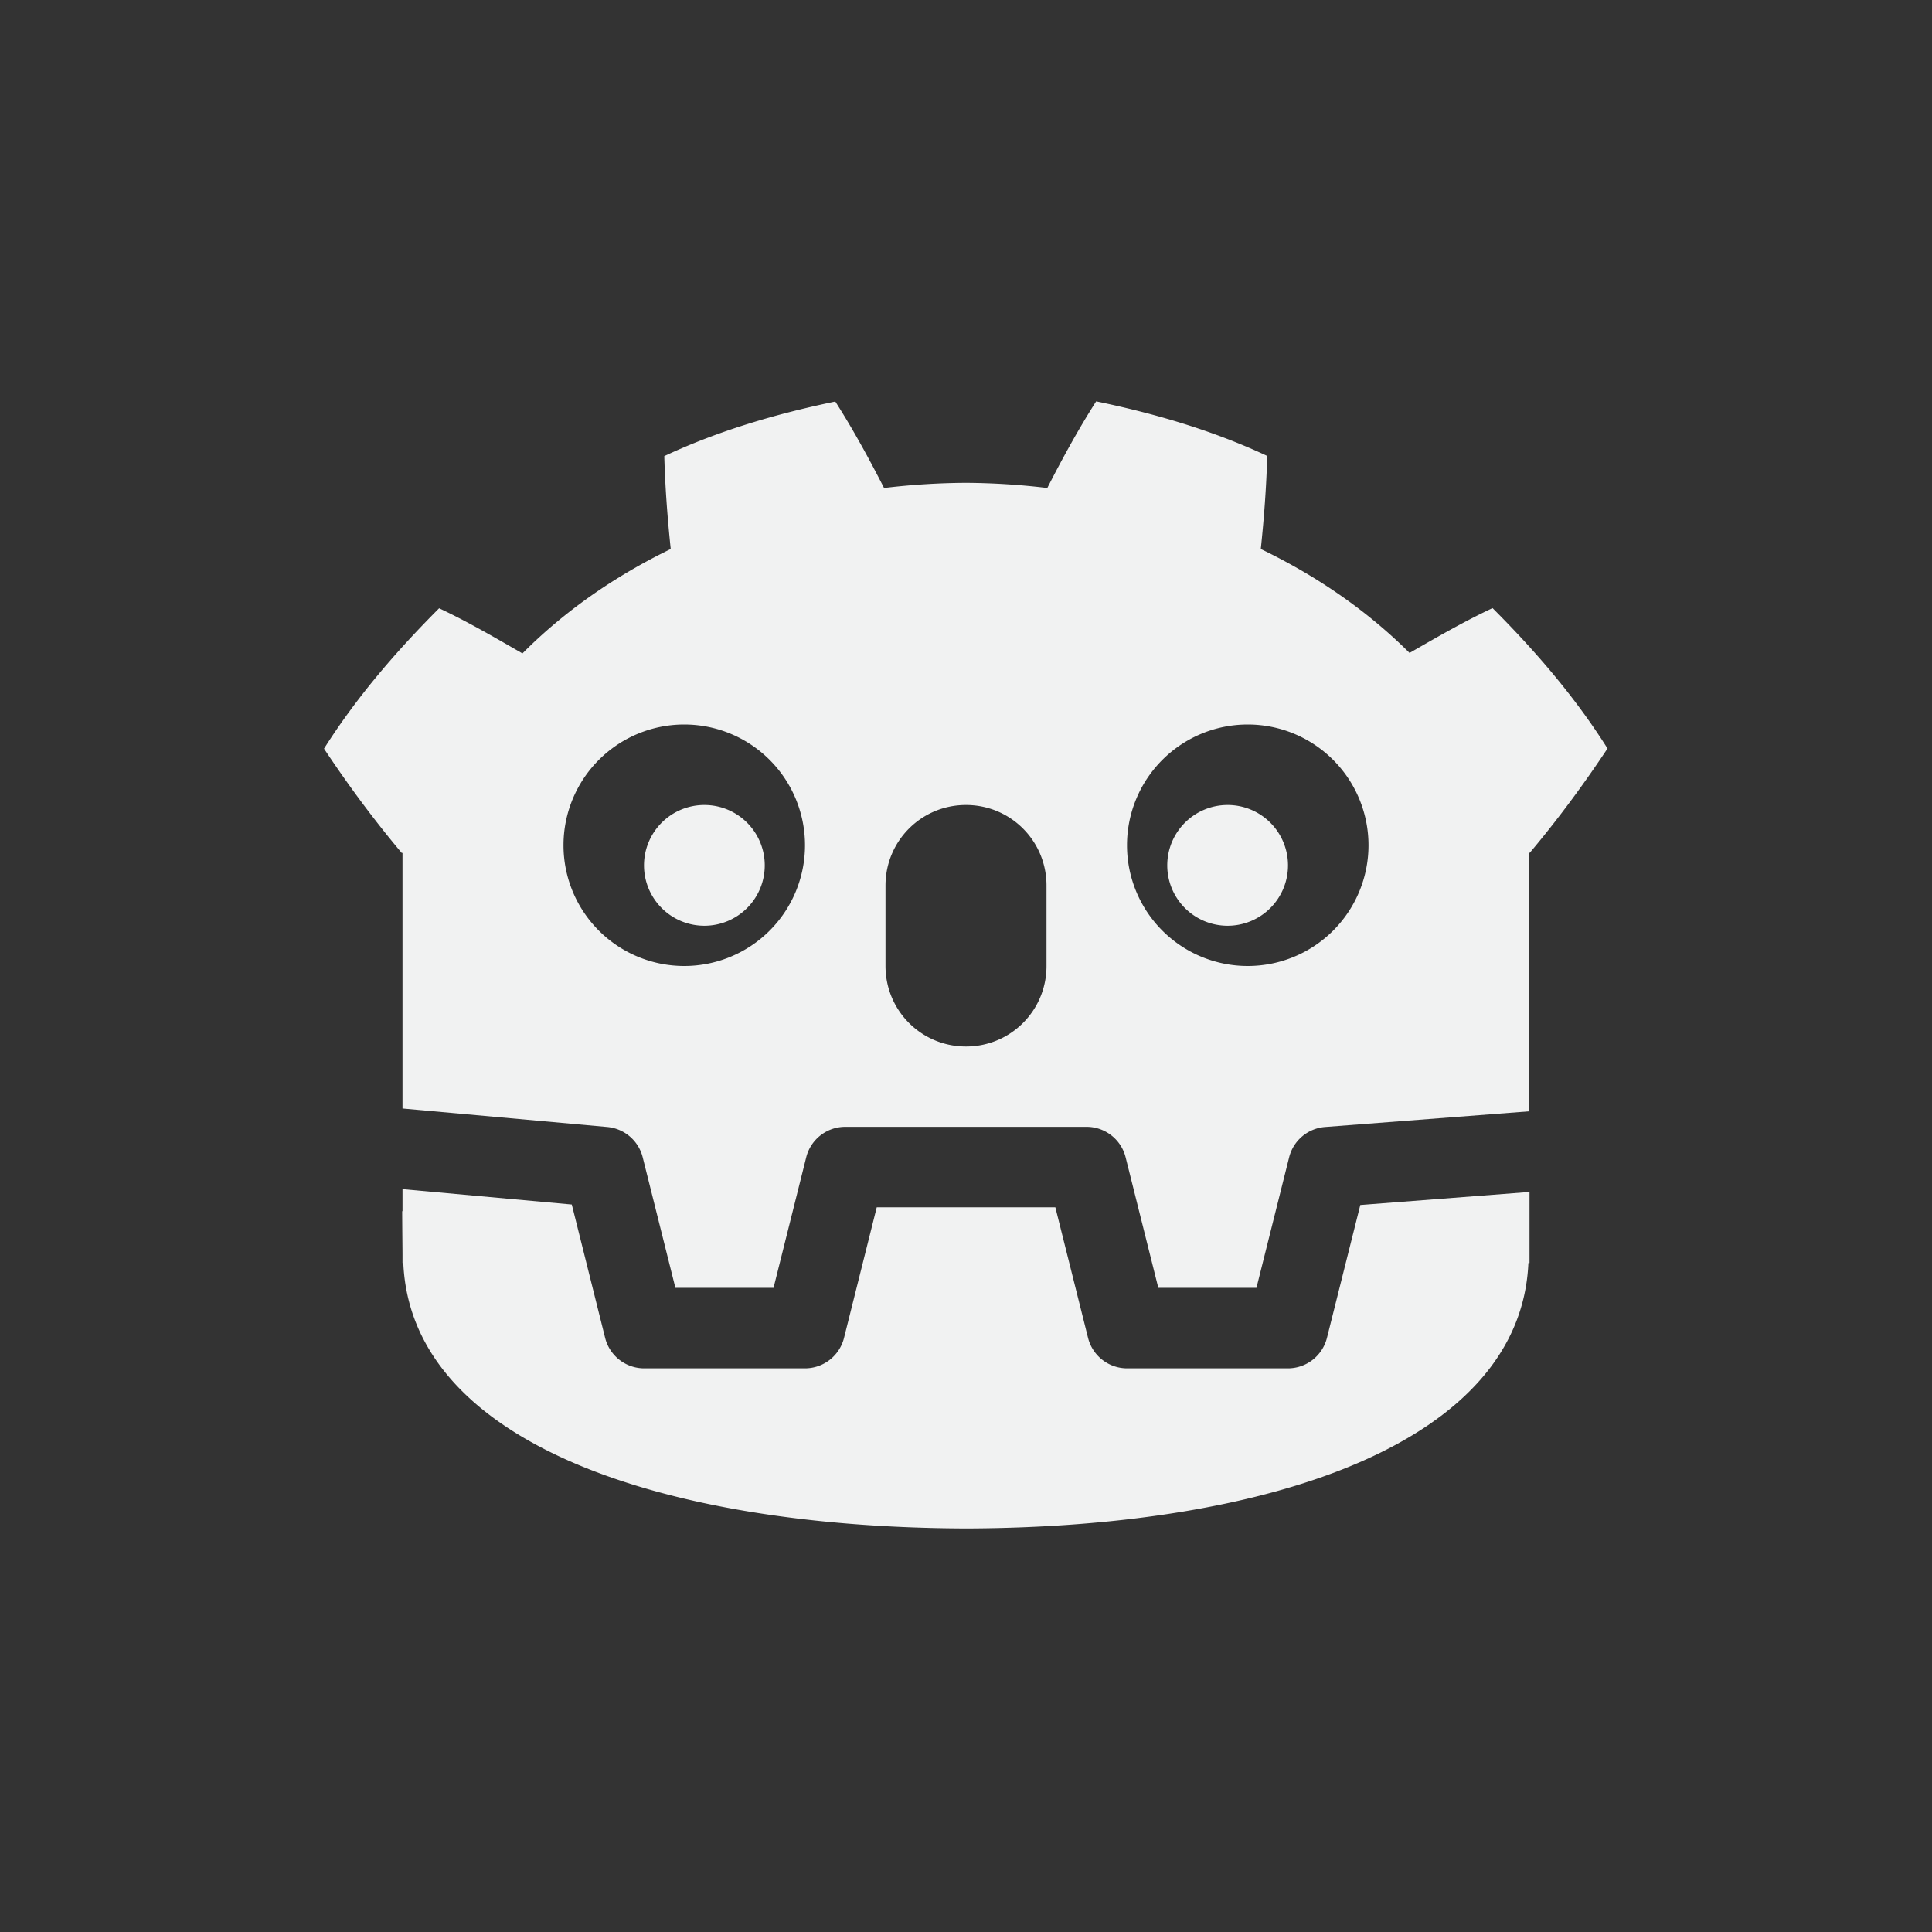 <?xml version="1.0" encoding="UTF-8"?>
<svg version="1.1" viewBox="-4 -4 24 24" width="48" height="48" xmlns="http://www.w3.org/2000/svg">
<rect x="-4" y="-4" width="24" height="24" fill="#333333" stroke="none"/>
<path d="m6.377 0.988c-0.728 0.151-1.449 0.361-2.125 0.678 0.011 0.393 0.04 0.773 0.08 1.154a7 5.5 0 0 0-1.842 1.297c-0.339-0.195-0.677-0.393-1.035-0.561-0.529 0.53-1.025 1.104-1.43 1.744 0.304 0.458 0.622 0.887 0.965 1.295h0.01v0.904 1.5 0.771l2.545 0.23a0.5 0.5 0 0 1 0.439 0.377l0.406 1.621h1.219l0.406-1.621a0.5 0.5 0 0 1 0.484-0.379h3a0.5 0.5 0 0 1 0.484 0.379l0.406 1.621h1.219l0.406-1.621a0.5 0.5 0 0 1 0.445-0.377l2.539-0.195v-0.807h-0.004v-1.44a7 5.5 0 0 0 0.004-0.061 7 5.5 0 0 0-0.004-0.086v-0.818h0.01c0.343-0.408 0.661-0.837 0.965-1.295-0.404-0.641-0.898-1.214-1.428-1.744-0.356 0.167-0.694 0.363-1.031 0.557a7 5.5 0 0 0-1.848-1.291c0.04-0.382 0.069-0.763 0.08-1.156-0.676-0.317-1.396-0.527-2.125-0.678-0.22 0.344-0.42 0.71-0.607 1.076a7 5.5 0 0 0-1.012-0.064 7 5.5 0 0 0-1.016 0.064c-0.187-0.366-0.387-0.732-0.607-1.076zm-1.877 4.012a1.5 1.5 0 0 1 1.5 1.5 1.5 1.5 0 0 1-1.5 1.5 1.5 1.5 0 0 1-1.5-1.5 1.5 1.5 0 0 1 1.5-1.5zm7 0a1.5 1.5 0 0 1 1.5 1.5 1.5 1.5 0 0 1-1.5 1.5 1.5 1.5 0 0 1-1.5-1.5 1.5 1.5 0 0 1 1.5-1.5zm-6.75 1a0.75 0.75 0 0 0-0.75 0.75 0.75 0.75 0 0 0 0.75 0.75 0.75 0.75 0 0 0 0.75-0.75 0.75 0.75 0 0 0-0.75-0.75zm3.25 0c0.554 0 1 0.446 1 1v1c0 0.554-0.446 1-1 1s-1-0.446-1-1v-1c0-0.554 0.446-1 1-1zm3.25 0a0.75 0.75 0 0 0-0.75 0.75 0.75 0.75 0 0 0 0.75 0.75 0.75 0.75 0 0 0 0.75-0.75 0.75 0.75 0 0 0-0.75-0.75zm-10.25 4.773v0.273h-0.004c0.001 0.233 0.004 0.488 0.004 0.539v0.105h0.01c0.097 2.216 3.171 3.284 6.984 3.297h0.01c3.813-0.012 6.886-1.081 6.982-3.297h0.014v-0.645-0.238l-2.102 0.162-0.414 1.65a0.5 0.5 0 0 1-0.484 0.379h-2a0.5 0.5 0 0 1-0.484-0.379l-0.406-1.621h-2.219l-0.406 1.621a0.5 0.5 0 0 1-0.484 0.379h-2a0.5 0.5 0 0 1-0.484-0.379l-0.414-1.656-2.102-0.191z" style="fill:#f1f2f2;stroke-width:.168"/>
</svg>
